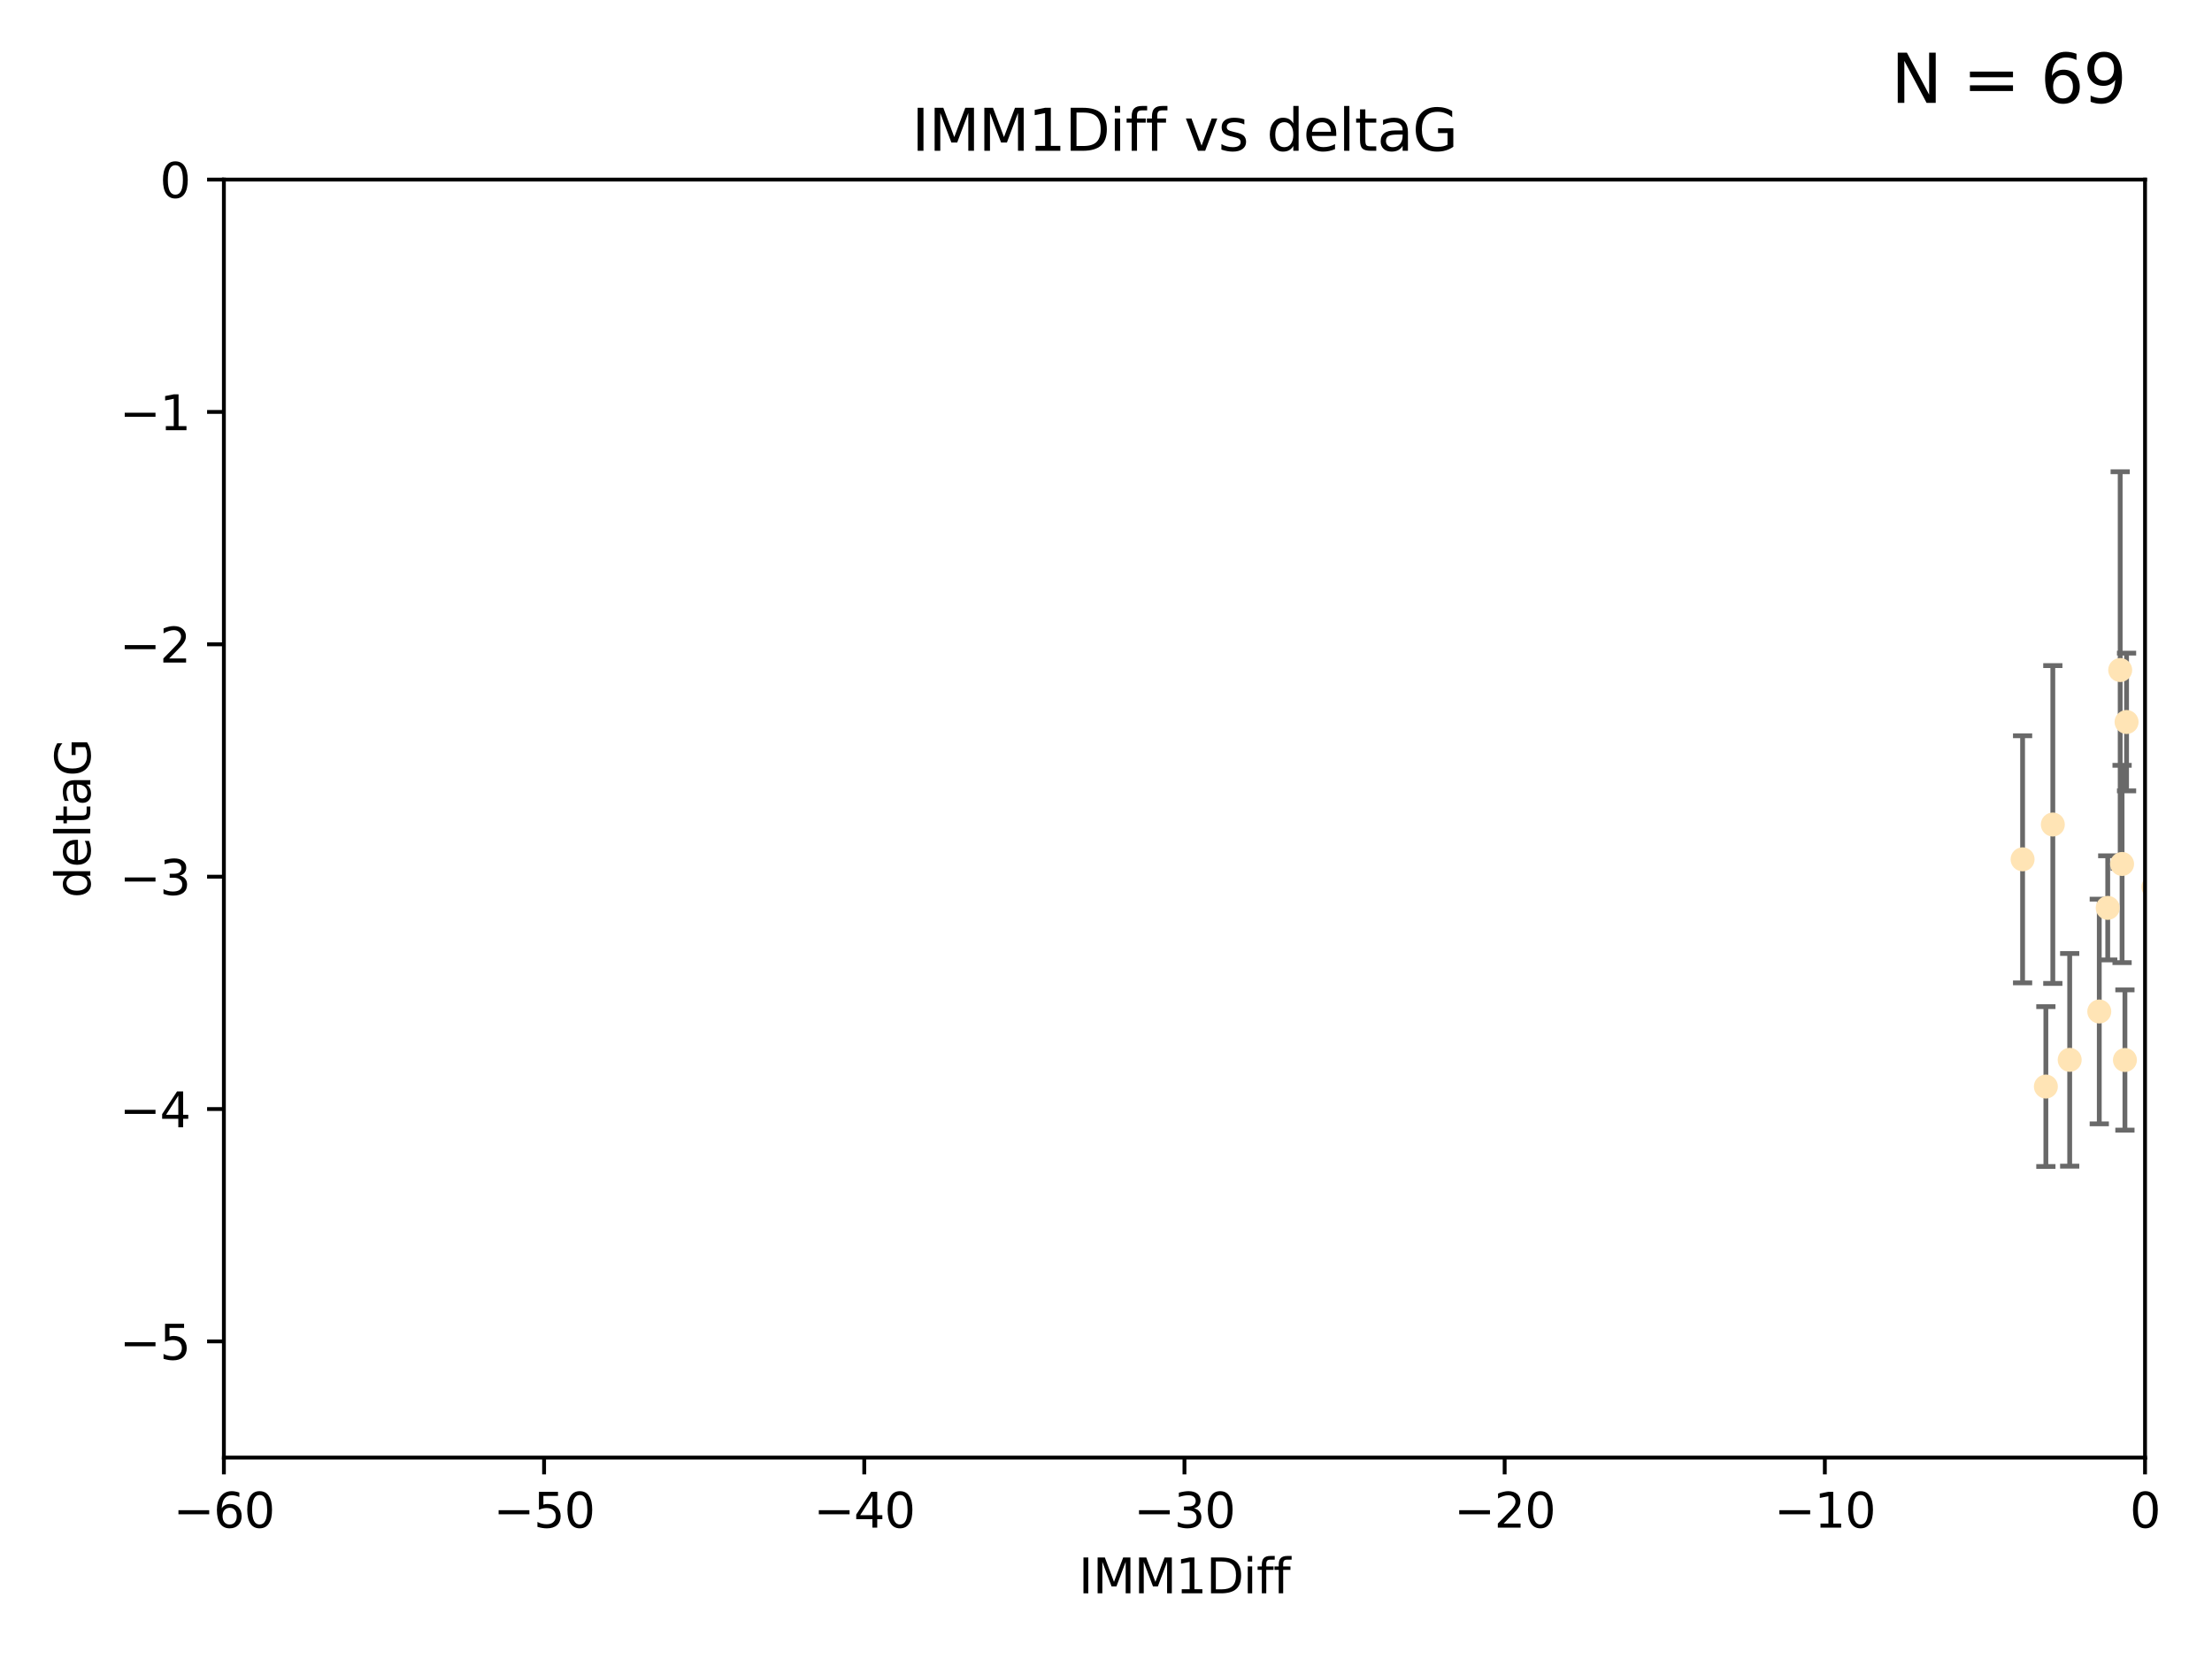 <?xml version="1.0" encoding="utf-8" standalone="no"?>
<!DOCTYPE svg PUBLIC "-//W3C//DTD SVG 1.1//EN"
  "http://www.w3.org/Graphics/SVG/1.1/DTD/svg11.dtd">
<svg xmlns:xlink="http://www.w3.org/1999/xlink" width="460.8pt" height="345.6pt" viewBox="0 0 460.8 345.6" xmlns="http://www.w3.org/2000/svg" version="1.1">
 <defs>
  <style type="text/css">*{stroke-linejoin: round; stroke-linecap: butt}</style>
 </defs>
 <g id="figure_1">
  <g id="patch_1">
   <path d="M 0 345.6 
L 460.8 345.6 
L 460.8 0 
L 0 0 
z
" style="fill: #ffffff"/>
  </g>
  <g id="axes_1">
   <g id="patch_2">
    <path d="M 46.64 303.64 
L 446.85 303.64 
L 446.85 37.411 
L 46.64 37.411 
z
" style="fill: #ffffff"/>
   </g>
   <g id="PathCollection_1">
    <defs>
     <path id="m28458c1958" d="M 0 1.118 
C 0.297 1.118 0.581 1 0.791 0.791 
C 1 0.581 1.118 0.297 1.118 0 
C 1.118 -0.297 1 -0.581 0.791 -0.791 
C 0.581 -1 0.297 -1.118 0 -1.118 
C -0.297 -1.118 -0.581 -1 -0.791 -0.791 
C -1 -0.581 -1.118 -0.297 -1.118 0 
C -1.118 0.297 -1 0.581 -0.791 0.791 
C -0.581 1 -0.297 1.118 0 1.118 
z
" style="stroke: #ffe4b5"/>
    </defs>
    <g clip-path="url(#p95da2d7afd)">
     <use xlink:href="#m28458c1958" x="427.64" y="171.763" style="fill: #ffe4b5; stroke: #ffe4b5"/>
     <use xlink:href="#m28458c1958" x="448.611" y="184.766" style="fill: #ffe4b5; stroke: #ffe4b5"/>
     <use xlink:href="#m28458c1958" x="442.661" y="220.817" style="fill: #ffe4b5; stroke: #ffe4b5"/>
     <use xlink:href="#m28458c1958" x="473.417" y="169.607" style="fill: #ffe4b5; stroke: #ffe4b5"/>
     <use xlink:href="#m28458c1958" x="456.075" y="158.004" style="fill: #ffe4b5; stroke: #ffe4b5"/>
     <use xlink:href="#m28458c1958" x="451.426" y="237.091" style="fill: #ffe4b5; stroke: #ffe4b5"/>
     <use xlink:href="#m28458c1958" x="431.155" y="220.783" style="fill: #ffe4b5; stroke: #ffe4b5"/>
     <use xlink:href="#m28458c1958" x="453.307" y="186.549" style="fill: #ffe4b5; stroke: #ffe4b5"/>
     <use xlink:href="#m28458c1958" x="480.368" y="164.438" style="fill: #ffe4b5; stroke: #ffe4b5"/>
     <use xlink:href="#m28458c1958" x="426.192" y="226.35" style="fill: #ffe4b5; stroke: #ffe4b5"/>
     <use xlink:href="#m28458c1958" x="485.397" y="190.13" style="fill: #ffe4b5; stroke: #ffe4b5"/>
     <use xlink:href="#m28458c1958" x="437.318" y="210.713" style="fill: #ffe4b5; stroke: #ffe4b5"/>
     <use xlink:href="#m28458c1958" x="495.335" y="197.775" style="fill: #ffe4b5; stroke: #ffe4b5"/>
     <use xlink:href="#m28458c1958" x="514.279" y="167.39" style="fill: #ffe4b5; stroke: #ffe4b5"/>
     <use xlink:href="#m28458c1958" x="439.079" y="189.127" style="fill: #ffe4b5; stroke: #ffe4b5"/>
     <use xlink:href="#m28458c1958" x="476.339" y="218.586" style="fill: #ffe4b5; stroke: #ffe4b5"/>
     <use xlink:href="#m28458c1958" x="459.583" y="203.772" style="fill: #ffe4b5; stroke: #ffe4b5"/>
     <use xlink:href="#m28458c1958" x="452.9" y="210.066" style="fill: #ffe4b5; stroke: #ffe4b5"/>
     <use xlink:href="#m28458c1958" x="488.165" y="151.532" style="fill: #ffe4b5; stroke: #ffe4b5"/>
     <use xlink:href="#m28458c1958" x="477.246" y="206.296" style="fill: #ffe4b5; stroke: #ffe4b5"/>
     <use xlink:href="#m28458c1958" x="491.8" y="197.053" style="fill: #ffe4b5; stroke: #ffe4b5"/>
     <use xlink:href="#m28458c1958" x="496.436" y="168.621" style="fill: #ffe4b5; stroke: #ffe4b5"/>
     <use xlink:href="#m28458c1958" x="442.067" y="179.98" style="fill: #ffe4b5; stroke: #ffe4b5"/>
     <use xlink:href="#m28458c1958" x="500.898" y="196.685" style="fill: #ffe4b5; stroke: #ffe4b5"/>
     <use xlink:href="#m28458c1958" x="539.058" y="208.018" style="fill: #ffe4b5; stroke: #ffe4b5"/>
     <use xlink:href="#m28458c1958" x="421.343" y="179.012" style="fill: #ffe4b5; stroke: #ffe4b5"/>
     <use xlink:href="#m28458c1958" x="475.125" y="99.014" style="fill: #ffe4b5; stroke: #ffe4b5"/>
     <use xlink:href="#m28458c1958" x="537.177" y="136.058" style="fill: #ffe4b5; stroke: #ffe4b5"/>
     <use xlink:href="#m28458c1958" x="477.153" y="116.525" style="fill: #ffe4b5; stroke: #ffe4b5"/>
     <use xlink:href="#m28458c1958" x="525.851" y="145.223" style="fill: #ffe4b5; stroke: #ffe4b5"/>
     <use xlink:href="#m28458c1958" x="484.717" y="222.879" style="fill: #ffe4b5; stroke: #ffe4b5"/>
     <use xlink:href="#m28458c1958" x="490.093" y="183.707" style="fill: #ffe4b5; stroke: #ffe4b5"/>
     <use xlink:href="#m28458c1958" x="441.674" y="139.582" style="fill: #ffe4b5; stroke: #ffe4b5"/>
     <use xlink:href="#m28458c1958" x="476.219" y="213.863" style="fill: #ffe4b5; stroke: #ffe4b5"/>
     <use xlink:href="#m28458c1958" x="536.23" y="172.719" style="fill: #ffe4b5; stroke: #ffe4b5"/>
     <use xlink:href="#m28458c1958" x="541.686" y="180.812" style="fill: #ffe4b5; stroke: #ffe4b5"/>
     <use xlink:href="#m28458c1958" x="509.73" y="188.264" style="fill: #ffe4b5; stroke: #ffe4b5"/>
     <use xlink:href="#m28458c1958" x="449.872" y="107.23" style="fill: #ffe4b5; stroke: #ffe4b5"/>
     <use xlink:href="#m28458c1958" x="501.359" y="96.314" style="fill: #ffe4b5; stroke: #ffe4b5"/>
     <use xlink:href="#m28458c1958" x="504.7" y="191.34" style="fill: #ffe4b5; stroke: #ffe4b5"/>
     <use xlink:href="#m28458c1958" x="443.001" y="150.407" style="fill: #ffe4b5; stroke: #ffe4b5"/>
     <use xlink:href="#m28458c1958" x="452.306" y="170.091" style="fill: #ffe4b5; stroke: #ffe4b5"/>
     <use xlink:href="#m28458c1958" x="584.622" y="141.486" style="fill: #ffe4b5; stroke: #ffe4b5"/>
     <use xlink:href="#m28458c1958" x="545.328" y="167.599" style="fill: #ffe4b5; stroke: #ffe4b5"/>
     <use xlink:href="#m28458c1958" x="508.916" y="170.053" style="fill: #ffe4b5; stroke: #ffe4b5"/>
     <use xlink:href="#m28458c1958" x="576.658" y="178.609" style="fill: #ffe4b5; stroke: #ffe4b5"/>
     <use xlink:href="#m28458c1958" x="516.52" y="203.552" style="fill: #ffe4b5; stroke: #ffe4b5"/>
     <use xlink:href="#m28458c1958" x="508.969" y="157.739" style="fill: #ffe4b5; stroke: #ffe4b5"/>
     <use xlink:href="#m28458c1958" x="545.502" y="101.272" style="fill: #ffe4b5; stroke: #ffe4b5"/>
     <use xlink:href="#m28458c1958" x="516.96" y="191.817" style="fill: #ffe4b5; stroke: #ffe4b5"/>
     <use xlink:href="#m28458c1958" x="454.848" y="224.704" style="fill: #ffe4b5; stroke: #ffe4b5"/>
     <use xlink:href="#m28458c1958" x="503.406" y="171.206" style="fill: #ffe4b5; stroke: #ffe4b5"/>
     <use xlink:href="#m28458c1958" x="557.601" y="140.015" style="fill: #ffe4b5; stroke: #ffe4b5"/>
     <use xlink:href="#m28458c1958" x="500.705" y="183.309" style="fill: #ffe4b5; stroke: #ffe4b5"/>
     <use xlink:href="#m28458c1958" x="536.357" y="178.06" style="fill: #ffe4b5; stroke: #ffe4b5"/>
     <use xlink:href="#m28458c1958" x="557.081" y="183.887" style="fill: #ffe4b5; stroke: #ffe4b5"/>
     <use xlink:href="#m28458c1958" x="538.965" y="169.493" style="fill: #ffe4b5; stroke: #ffe4b5"/>
     <use xlink:href="#m28458c1958" x="575.618" y="188.059" style="fill: #ffe4b5; stroke: #ffe4b5"/>
     <use xlink:href="#m28458c1958" x="564.178" y="220.208" style="fill: #ffe4b5; stroke: #ffe4b5"/>
     <use xlink:href="#m28458c1958" x="551.238" y="197.627" style="fill: #ffe4b5; stroke: #ffe4b5"/>
     <use xlink:href="#m28458c1958" x="508.762" y="126.338" style="fill: #ffe4b5; stroke: #ffe4b5"/>
     <use xlink:href="#m28458c1958" x="505.561" y="144.242" style="fill: #ffe4b5; stroke: #ffe4b5"/>
     <use xlink:href="#m28458c1958" x="556.474" y="130.268" style="fill: #ffe4b5; stroke: #ffe4b5"/>
     <use xlink:href="#m28458c1958" x="507.522" y="159.303" style="fill: #ffe4b5; stroke: #ffe4b5"/>
     <use xlink:href="#m28458c1958" x="561.31" y="226.513" style="fill: #ffe4b5; stroke: #ffe4b5"/>
     <use xlink:href="#m28458c1958" x="636.87" y="193.93" style="fill: #ffe4b5; stroke: #ffe4b5"/>
     <use xlink:href="#m28458c1958" x="572.176" y="60.697" style="fill: #ffe4b5; stroke: #ffe4b5"/>
     <use xlink:href="#m28458c1958" x="596.689" y="152.182" style="fill: #ffe4b5; stroke: #ffe4b5"/>
     <use xlink:href="#m28458c1958" x="613.117" y="142.938" style="fill: #ffe4b5; stroke: #ffe4b5"/>
    </g>
   </g>
   <g id="matplotlib.axis_1">
    <g id="xtick_1">
     <g id="line2d_1">
      <defs>
       <path id="md87628a11a" d="M 0 0 
L 0 3.5 
" style="stroke: #000000; stroke-width: 0.8"/>
      </defs>
      <g>
       <use xlink:href="#md87628a11a" x="46.64" y="303.64" style="stroke: #000000; stroke-width: 0.8"/>
      </g>
     </g>
     <g id="text_1">
      <!-- −60 -->
      <g transform="translate(36.088 318.238)scale(0.1 -0.1)">
       <defs>
        <path id="DejaVuSans-2212" d="M 678 2272 
L 4684 2272 
L 4684 1741 
L 678 1741 
L 678 2272 
z
" transform="scale(0.016)"/>
        <path id="DejaVuSans-36" d="M 2113 2584 
Q 1688 2584 1439 2293 
Q 1191 2003 1191 1497 
Q 1191 994 1439 701 
Q 1688 409 2113 409 
Q 2538 409 2786 701 
Q 3034 994 3034 1497 
Q 3034 2003 2786 2293 
Q 2538 2584 2113 2584 
z
M 3366 4563 
L 3366 3988 
Q 3128 4100 2886 4159 
Q 2644 4219 2406 4219 
Q 1781 4219 1451 3797 
Q 1122 3375 1075 2522 
Q 1259 2794 1537 2939 
Q 1816 3084 2150 3084 
Q 2853 3084 3261 2657 
Q 3669 2231 3669 1497 
Q 3669 778 3244 343 
Q 2819 -91 2113 -91 
Q 1303 -91 875 529 
Q 447 1150 447 2328 
Q 447 3434 972 4092 
Q 1497 4750 2381 4750 
Q 2619 4750 2861 4703 
Q 3103 4656 3366 4563 
z
" transform="scale(0.016)"/>
        <path id="DejaVuSans-30" d="M 2034 4250 
Q 1547 4250 1301 3770 
Q 1056 3291 1056 2328 
Q 1056 1369 1301 889 
Q 1547 409 2034 409 
Q 2525 409 2770 889 
Q 3016 1369 3016 2328 
Q 3016 3291 2770 3770 
Q 2525 4250 2034 4250 
z
M 2034 4750 
Q 2819 4750 3233 4129 
Q 3647 3509 3647 2328 
Q 3647 1150 3233 529 
Q 2819 -91 2034 -91 
Q 1250 -91 836 529 
Q 422 1150 422 2328 
Q 422 3509 836 4129 
Q 1250 4750 2034 4750 
z
" transform="scale(0.016)"/>
       </defs>
       <use xlink:href="#DejaVuSans-2212"/>
       <use xlink:href="#DejaVuSans-36" x="83.789"/>
       <use xlink:href="#DejaVuSans-30" x="147.412"/>
      </g>
     </g>
    </g>
    <g id="xtick_2">
     <g id="line2d_2">
      <g>
       <use xlink:href="#md87628a11a" x="113.342" y="303.64" style="stroke: #000000; stroke-width: 0.8"/>
      </g>
     </g>
     <g id="text_2">
      <!-- −50 -->
      <g transform="translate(102.789 318.238)scale(0.1 -0.1)">
       <defs>
        <path id="DejaVuSans-35" d="M 691 4666 
L 3169 4666 
L 3169 4134 
L 1269 4134 
L 1269 2991 
Q 1406 3038 1543 3061 
Q 1681 3084 1819 3084 
Q 2600 3084 3056 2656 
Q 3513 2228 3513 1497 
Q 3513 744 3044 326 
Q 2575 -91 1722 -91 
Q 1428 -91 1123 -41 
Q 819 9 494 109 
L 494 744 
Q 775 591 1075 516 
Q 1375 441 1709 441 
Q 2250 441 2565 725 
Q 2881 1009 2881 1497 
Q 2881 1984 2565 2268 
Q 2250 2553 1709 2553 
Q 1456 2553 1204 2497 
Q 953 2441 691 2322 
L 691 4666 
z
" transform="scale(0.016)"/>
       </defs>
       <use xlink:href="#DejaVuSans-2212"/>
       <use xlink:href="#DejaVuSans-35" x="83.789"/>
       <use xlink:href="#DejaVuSans-30" x="147.412"/>
      </g>
     </g>
    </g>
    <g id="xtick_3">
     <g id="line2d_3">
      <g>
       <use xlink:href="#md87628a11a" x="180.043" y="303.64" style="stroke: #000000; stroke-width: 0.8"/>
      </g>
     </g>
     <g id="text_3">
      <!-- −40 -->
      <g transform="translate(169.491 318.238)scale(0.1 -0.1)">
       <defs>
        <path id="DejaVuSans-34" d="M 2419 4116 
L 825 1625 
L 2419 1625 
L 2419 4116 
z
M 2253 4666 
L 3047 4666 
L 3047 1625 
L 3713 1625 
L 3713 1100 
L 3047 1100 
L 3047 0 
L 2419 0 
L 2419 1100 
L 313 1100 
L 313 1709 
L 2253 4666 
z
" transform="scale(0.016)"/>
       </defs>
       <use xlink:href="#DejaVuSans-2212"/>
       <use xlink:href="#DejaVuSans-34" x="83.789"/>
       <use xlink:href="#DejaVuSans-30" x="147.412"/>
      </g>
     </g>
    </g>
    <g id="xtick_4">
     <g id="line2d_4">
      <g>
       <use xlink:href="#md87628a11a" x="246.745" y="303.64" style="stroke: #000000; stroke-width: 0.8"/>
      </g>
     </g>
     <g id="text_4">
      <!-- −30 -->
      <g transform="translate(236.193 318.238)scale(0.1 -0.1)">
       <defs>
        <path id="DejaVuSans-33" d="M 2597 2516 
Q 3050 2419 3304 2112 
Q 3559 1806 3559 1356 
Q 3559 666 3084 287 
Q 2609 -91 1734 -91 
Q 1441 -91 1130 -33 
Q 819 25 488 141 
L 488 750 
Q 750 597 1062 519 
Q 1375 441 1716 441 
Q 2309 441 2620 675 
Q 2931 909 2931 1356 
Q 2931 1769 2642 2001 
Q 2353 2234 1838 2234 
L 1294 2234 
L 1294 2753 
L 1863 2753 
Q 2328 2753 2575 2939 
Q 2822 3125 2822 3475 
Q 2822 3834 2567 4026 
Q 2313 4219 1838 4219 
Q 1578 4219 1281 4162 
Q 984 4106 628 3988 
L 628 4550 
Q 988 4650 1302 4700 
Q 1616 4750 1894 4750 
Q 2613 4750 3031 4423 
Q 3450 4097 3450 3541 
Q 3450 3153 3228 2886 
Q 3006 2619 2597 2516 
z
" transform="scale(0.016)"/>
       </defs>
       <use xlink:href="#DejaVuSans-2212"/>
       <use xlink:href="#DejaVuSans-33" x="83.789"/>
       <use xlink:href="#DejaVuSans-30" x="147.412"/>
      </g>
     </g>
    </g>
    <g id="xtick_5">
     <g id="line2d_5">
      <g>
       <use xlink:href="#md87628a11a" x="313.447" y="303.64" style="stroke: #000000; stroke-width: 0.8"/>
      </g>
     </g>
     <g id="text_5">
      <!-- −20 -->
      <g transform="translate(302.894 318.238)scale(0.1 -0.1)">
       <defs>
        <path id="DejaVuSans-32" d="M 1228 531 
L 3431 531 
L 3431 0 
L 469 0 
L 469 531 
Q 828 903 1448 1529 
Q 2069 2156 2228 2338 
Q 2531 2678 2651 2914 
Q 2772 3150 2772 3378 
Q 2772 3750 2511 3984 
Q 2250 4219 1831 4219 
Q 1534 4219 1204 4116 
Q 875 4013 500 3803 
L 500 4441 
Q 881 4594 1212 4672 
Q 1544 4750 1819 4750 
Q 2544 4750 2975 4387 
Q 3406 4025 3406 3419 
Q 3406 3131 3298 2873 
Q 3191 2616 2906 2266 
Q 2828 2175 2409 1742 
Q 1991 1309 1228 531 
z
" transform="scale(0.016)"/>
       </defs>
       <use xlink:href="#DejaVuSans-2212"/>
       <use xlink:href="#DejaVuSans-32" x="83.789"/>
       <use xlink:href="#DejaVuSans-30" x="147.412"/>
      </g>
     </g>
    </g>
    <g id="xtick_6">
     <g id="line2d_6">
      <g>
       <use xlink:href="#md87628a11a" x="380.148" y="303.64" style="stroke: #000000; stroke-width: 0.8"/>
      </g>
     </g>
     <g id="text_6">
      <!-- −10 -->
      <g transform="translate(369.596 318.238)scale(0.1 -0.1)">
       <defs>
        <path id="DejaVuSans-31" d="M 794 531 
L 1825 531 
L 1825 4091 
L 703 3866 
L 703 4441 
L 1819 4666 
L 2450 4666 
L 2450 531 
L 3481 531 
L 3481 0 
L 794 0 
L 794 531 
z
" transform="scale(0.016)"/>
       </defs>
       <use xlink:href="#DejaVuSans-2212"/>
       <use xlink:href="#DejaVuSans-31" x="83.789"/>
       <use xlink:href="#DejaVuSans-30" x="147.412"/>
      </g>
     </g>
    </g>
    <g id="xtick_7">
     <g id="line2d_7">
      <g>
       <use xlink:href="#md87628a11a" x="446.85" y="303.64" style="stroke: #000000; stroke-width: 0.8"/>
      </g>
     </g>
     <g id="text_7">
      <!-- 0 -->
      <g transform="translate(443.669 318.238)scale(0.1 -0.1)">
       <use xlink:href="#DejaVuSans-30"/>
      </g>
     </g>
    </g>
    <g id="text_8">
     <!-- IMM1Diff -->
     <g transform="translate(224.701 331.917)scale(0.1 -0.1)">
      <defs>
       <path id="DejaVuSans-49" d="M 628 4666 
L 1259 4666 
L 1259 0 
L 628 0 
L 628 4666 
z
" transform="scale(0.016)"/>
       <path id="DejaVuSans-4d" d="M 628 4666 
L 1569 4666 
L 2759 1491 
L 3956 4666 
L 4897 4666 
L 4897 0 
L 4281 0 
L 4281 4097 
L 3078 897 
L 2444 897 
L 1241 4097 
L 1241 0 
L 628 0 
L 628 4666 
z
" transform="scale(0.016)"/>
       <path id="DejaVuSans-44" d="M 1259 4147 
L 1259 519 
L 2022 519 
Q 2988 519 3436 956 
Q 3884 1394 3884 2338 
Q 3884 3275 3436 3711 
Q 2988 4147 2022 4147 
L 1259 4147 
z
M 628 4666 
L 1925 4666 
Q 3281 4666 3915 4102 
Q 4550 3538 4550 2338 
Q 4550 1131 3912 565 
Q 3275 0 1925 0 
L 628 0 
L 628 4666 
z
" transform="scale(0.016)"/>
       <path id="DejaVuSans-69" d="M 603 3500 
L 1178 3500 
L 1178 0 
L 603 0 
L 603 3500 
z
M 603 4863 
L 1178 4863 
L 1178 4134 
L 603 4134 
L 603 4863 
z
" transform="scale(0.016)"/>
       <path id="DejaVuSans-66" d="M 2375 4863 
L 2375 4384 
L 1825 4384 
Q 1516 4384 1395 4259 
Q 1275 4134 1275 3809 
L 1275 3500 
L 2222 3500 
L 2222 3053 
L 1275 3053 
L 1275 0 
L 697 0 
L 697 3053 
L 147 3053 
L 147 3500 
L 697 3500 
L 697 3744 
Q 697 4328 969 4595 
Q 1241 4863 1831 4863 
L 2375 4863 
z
" transform="scale(0.016)"/>
      </defs>
      <use xlink:href="#DejaVuSans-49"/>
      <use xlink:href="#DejaVuSans-4d" x="29.492"/>
      <use xlink:href="#DejaVuSans-4d" x="115.771"/>
      <use xlink:href="#DejaVuSans-31" x="202.051"/>
      <use xlink:href="#DejaVuSans-44" x="265.674"/>
      <use xlink:href="#DejaVuSans-69" x="342.676"/>
      <use xlink:href="#DejaVuSans-66" x="370.459"/>
      <use xlink:href="#DejaVuSans-66" x="405.664"/>
     </g>
    </g>
   </g>
   <g id="matplotlib.axis_2">
    <g id="ytick_1">
     <g id="line2d_8">
      <defs>
       <path id="m5f04046e34" d="M 0 0 
L -3.5 0 
" style="stroke: #000000; stroke-width: 0.8"/>
      </defs>
      <g>
       <use xlink:href="#m5f04046e34" x="46.64" y="279.437" style="stroke: #000000; stroke-width: 0.8"/>
      </g>
     </g>
     <g id="text_9">
      <!-- −5 -->
      <g transform="translate(24.898 283.237)scale(0.1 -0.1)">
       <use xlink:href="#DejaVuSans-2212"/>
       <use xlink:href="#DejaVuSans-35" x="83.789"/>
      </g>
     </g>
    </g>
    <g id="ytick_2">
     <g id="line2d_9">
      <g>
       <use xlink:href="#m5f04046e34" x="46.64" y="231.032" style="stroke: #000000; stroke-width: 0.8"/>
      </g>
     </g>
     <g id="text_10">
      <!-- −4 -->
      <g transform="translate(24.898 234.831)scale(0.1 -0.1)">
       <use xlink:href="#DejaVuSans-2212"/>
       <use xlink:href="#DejaVuSans-34" x="83.789"/>
      </g>
     </g>
    </g>
    <g id="ytick_3">
     <g id="line2d_10">
      <g>
       <use xlink:href="#m5f04046e34" x="46.64" y="182.627" style="stroke: #000000; stroke-width: 0.8"/>
      </g>
     </g>
     <g id="text_11">
      <!-- −3 -->
      <g transform="translate(24.898 186.426)scale(0.1 -0.1)">
       <use xlink:href="#DejaVuSans-2212"/>
       <use xlink:href="#DejaVuSans-33" x="83.789"/>
      </g>
     </g>
    </g>
    <g id="ytick_4">
     <g id="line2d_11">
      <g>
       <use xlink:href="#m5f04046e34" x="46.64" y="134.222" style="stroke: #000000; stroke-width: 0.8"/>
      </g>
     </g>
     <g id="text_12">
      <!-- −2 -->
      <g transform="translate(24.898 138.021)scale(0.1 -0.1)">
       <use xlink:href="#DejaVuSans-2212"/>
       <use xlink:href="#DejaVuSans-32" x="83.789"/>
      </g>
     </g>
    </g>
    <g id="ytick_5">
     <g id="line2d_12">
      <g>
       <use xlink:href="#m5f04046e34" x="46.64" y="85.816" style="stroke: #000000; stroke-width: 0.8"/>
      </g>
     </g>
     <g id="text_13">
      <!-- −1 -->
      <g transform="translate(24.898 89.616)scale(0.1 -0.1)">
       <use xlink:href="#DejaVuSans-2212"/>
       <use xlink:href="#DejaVuSans-31" x="83.789"/>
      </g>
     </g>
    </g>
    <g id="ytick_6">
     <g id="line2d_13">
      <g>
       <use xlink:href="#m5f04046e34" x="46.64" y="37.411" style="stroke: #000000; stroke-width: 0.8"/>
      </g>
     </g>
     <g id="text_14">
      <!-- 0 -->
      <g transform="translate(33.278 41.21)scale(0.1 -0.1)">
       <use xlink:href="#DejaVuSans-30"/>
      </g>
     </g>
    </g>
    <g id="text_15">
     <!-- deltaG -->
     <g transform="translate(18.818 187.064)rotate(-90)scale(0.1 -0.1)">
      <defs>
       <path id="DejaVuSans-64" d="M 2906 2969 
L 2906 4863 
L 3481 4863 
L 3481 0 
L 2906 0 
L 2906 525 
Q 2725 213 2448 61 
Q 2172 -91 1784 -91 
Q 1150 -91 751 415 
Q 353 922 353 1747 
Q 353 2572 751 3078 
Q 1150 3584 1784 3584 
Q 2172 3584 2448 3432 
Q 2725 3281 2906 2969 
z
M 947 1747 
Q 947 1113 1208 752 
Q 1469 391 1925 391 
Q 2381 391 2643 752 
Q 2906 1113 2906 1747 
Q 2906 2381 2643 2742 
Q 2381 3103 1925 3103 
Q 1469 3103 1208 2742 
Q 947 2381 947 1747 
z
" transform="scale(0.016)"/>
       <path id="DejaVuSans-65" d="M 3597 1894 
L 3597 1613 
L 953 1613 
Q 991 1019 1311 708 
Q 1631 397 2203 397 
Q 2534 397 2845 478 
Q 3156 559 3463 722 
L 3463 178 
Q 3153 47 2828 -22 
Q 2503 -91 2169 -91 
Q 1331 -91 842 396 
Q 353 884 353 1716 
Q 353 2575 817 3079 
Q 1281 3584 2069 3584 
Q 2775 3584 3186 3129 
Q 3597 2675 3597 1894 
z
M 3022 2063 
Q 3016 2534 2758 2815 
Q 2500 3097 2075 3097 
Q 1594 3097 1305 2825 
Q 1016 2553 972 2059 
L 3022 2063 
z
" transform="scale(0.016)"/>
       <path id="DejaVuSans-6c" d="M 603 4863 
L 1178 4863 
L 1178 0 
L 603 0 
L 603 4863 
z
" transform="scale(0.016)"/>
       <path id="DejaVuSans-74" d="M 1172 4494 
L 1172 3500 
L 2356 3500 
L 2356 3053 
L 1172 3053 
L 1172 1153 
Q 1172 725 1289 603 
Q 1406 481 1766 481 
L 2356 481 
L 2356 0 
L 1766 0 
Q 1100 0 847 248 
Q 594 497 594 1153 
L 594 3053 
L 172 3053 
L 172 3500 
L 594 3500 
L 594 4494 
L 1172 4494 
z
" transform="scale(0.016)"/>
       <path id="DejaVuSans-61" d="M 2194 1759 
Q 1497 1759 1228 1600 
Q 959 1441 959 1056 
Q 959 750 1161 570 
Q 1363 391 1709 391 
Q 2188 391 2477 730 
Q 2766 1069 2766 1631 
L 2766 1759 
L 2194 1759 
z
M 3341 1997 
L 3341 0 
L 2766 0 
L 2766 531 
Q 2569 213 2275 61 
Q 1981 -91 1556 -91 
Q 1019 -91 701 211 
Q 384 513 384 1019 
Q 384 1609 779 1909 
Q 1175 2209 1959 2209 
L 2766 2209 
L 2766 2266 
Q 2766 2663 2505 2880 
Q 2244 3097 1772 3097 
Q 1472 3097 1187 3025 
Q 903 2953 641 2809 
L 641 3341 
Q 956 3463 1253 3523 
Q 1550 3584 1831 3584 
Q 2591 3584 2966 3190 
Q 3341 2797 3341 1997 
z
" transform="scale(0.016)"/>
       <path id="DejaVuSans-47" d="M 3809 666 
L 3809 1919 
L 2778 1919 
L 2778 2438 
L 4434 2438 
L 4434 434 
Q 4069 175 3628 42 
Q 3188 -91 2688 -91 
Q 1594 -91 976 548 
Q 359 1188 359 2328 
Q 359 3472 976 4111 
Q 1594 4750 2688 4750 
Q 3144 4750 3555 4637 
Q 3966 4525 4313 4306 
L 4313 3634 
Q 3963 3931 3569 4081 
Q 3175 4231 2741 4231 
Q 1884 4231 1454 3753 
Q 1025 3275 1025 2328 
Q 1025 1384 1454 906 
Q 1884 428 2741 428 
Q 3075 428 3337 486 
Q 3600 544 3809 666 
z
" transform="scale(0.016)"/>
      </defs>
      <use xlink:href="#DejaVuSans-64"/>
      <use xlink:href="#DejaVuSans-65" x="63.477"/>
      <use xlink:href="#DejaVuSans-6c" x="125"/>
      <use xlink:href="#DejaVuSans-74" x="152.783"/>
      <use xlink:href="#DejaVuSans-61" x="191.992"/>
      <use xlink:href="#DejaVuSans-47" x="253.271"/>
     </g>
    </g>
   </g>
   <g id="LineCollection_1">
    <path d="M 427.64 204.867 
L 427.64 138.658 
" clip-path="url(#p95da2d7afd)" style="fill: none; stroke: #696969"/>
    <path d="M 448.611 198.805 
L 448.611 170.727 
" clip-path="url(#p95da2d7afd)" style="fill: none; stroke: #696969"/>
    <path d="M 442.661 235.427 
L 442.661 206.208 
" clip-path="url(#p95da2d7afd)" style="fill: none; stroke: #696969"/>
    <path clip-path="url(#p95da2d7afd)" style="fill: none; stroke: #696969"/>
    <path d="M 456.075 177.999 
L 456.075 138.009 
" clip-path="url(#p95da2d7afd)" style="fill: none; stroke: #696969"/>
    <path d="M 451.426 241.52 
L 451.426 232.663 
" clip-path="url(#p95da2d7afd)" style="fill: none; stroke: #696969"/>
    <path d="M 431.155 242.934 
L 431.155 198.631 
" clip-path="url(#p95da2d7afd)" style="fill: none; stroke: #696969"/>
    <path d="M 453.307 214.844 
L 453.307 158.255 
" clip-path="url(#p95da2d7afd)" style="fill: none; stroke: #696969"/>
    <path clip-path="url(#p95da2d7afd)" style="fill: none; stroke: #696969"/>
    <path d="M 426.192 243.001 
L 426.192 209.699 
" clip-path="url(#p95da2d7afd)" style="fill: none; stroke: #696969"/>
    <path clip-path="url(#p95da2d7afd)" style="fill: none; stroke: #696969"/>
    <path d="M 437.318 234.113 
L 437.318 187.313 
" clip-path="url(#p95da2d7afd)" style="fill: none; stroke: #696969"/>
    <path clip-path="url(#p95da2d7afd)" style="fill: none; stroke: #696969"/>
    <path clip-path="url(#p95da2d7afd)" style="fill: none; stroke: #696969"/>
    <path d="M 439.079 199.972 
L 439.079 178.283 
" clip-path="url(#p95da2d7afd)" style="fill: none; stroke: #696969"/>
    <path clip-path="url(#p95da2d7afd)" style="fill: none; stroke: #696969"/>
    <path d="M 459.583 227.331 
L 459.583 180.212 
" clip-path="url(#p95da2d7afd)" style="fill: none; stroke: #696969"/>
    <path d="M 452.9 235.804 
L 452.9 184.328 
" clip-path="url(#p95da2d7afd)" style="fill: none; stroke: #696969"/>
    <path clip-path="url(#p95da2d7afd)" style="fill: none; stroke: #696969"/>
    <path clip-path="url(#p95da2d7afd)" style="fill: none; stroke: #696969"/>
    <path clip-path="url(#p95da2d7afd)" style="fill: none; stroke: #696969"/>
    <path clip-path="url(#p95da2d7afd)" style="fill: none; stroke: #696969"/>
    <path d="M 442.067 200.533 
L 442.067 159.428 
" clip-path="url(#p95da2d7afd)" style="fill: none; stroke: #696969"/>
    <path clip-path="url(#p95da2d7afd)" style="fill: none; stroke: #696969"/>
    <path clip-path="url(#p95da2d7afd)" style="fill: none; stroke: #696969"/>
    <path d="M 421.343 204.751 
L 421.343 153.273 
" clip-path="url(#p95da2d7afd)" style="fill: none; stroke: #696969"/>
    <path clip-path="url(#p95da2d7afd)" style="fill: none; stroke: #696969"/>
    <path clip-path="url(#p95da2d7afd)" style="fill: none; stroke: #696969"/>
    <path clip-path="url(#p95da2d7afd)" style="fill: none; stroke: #696969"/>
    <path clip-path="url(#p95da2d7afd)" style="fill: none; stroke: #696969"/>
    <path clip-path="url(#p95da2d7afd)" style="fill: none; stroke: #696969"/>
    <path clip-path="url(#p95da2d7afd)" style="fill: none; stroke: #696969"/>
    <path d="M 441.674 180.893 
L 441.674 98.27 
" clip-path="url(#p95da2d7afd)" style="fill: none; stroke: #696969"/>
    <path clip-path="url(#p95da2d7afd)" style="fill: none; stroke: #696969"/>
    <path clip-path="url(#p95da2d7afd)" style="fill: none; stroke: #696969"/>
    <path clip-path="url(#p95da2d7afd)" style="fill: none; stroke: #696969"/>
    <path clip-path="url(#p95da2d7afd)" style="fill: none; stroke: #696969"/>
    <path d="M 449.872 129.322 
L 449.872 85.138 
" clip-path="url(#p95da2d7afd)" style="fill: none; stroke: #696969"/>
    <path clip-path="url(#p95da2d7afd)" style="fill: none; stroke: #696969"/>
    <path clip-path="url(#p95da2d7afd)" style="fill: none; stroke: #696969"/>
    <path d="M 443.001 164.755 
L 443.001 136.059 
" clip-path="url(#p95da2d7afd)" style="fill: none; stroke: #696969"/>
    <path d="M 452.306 217.56 
L 452.306 122.622 
" clip-path="url(#p95da2d7afd)" style="fill: none; stroke: #696969"/>
    <path clip-path="url(#p95da2d7afd)" style="fill: none; stroke: #696969"/>
    <path clip-path="url(#p95da2d7afd)" style="fill: none; stroke: #696969"/>
    <path clip-path="url(#p95da2d7afd)" style="fill: none; stroke: #696969"/>
    <path clip-path="url(#p95da2d7afd)" style="fill: none; stroke: #696969"/>
    <path clip-path="url(#p95da2d7afd)" style="fill: none; stroke: #696969"/>
    <path clip-path="url(#p95da2d7afd)" style="fill: none; stroke: #696969"/>
    <path clip-path="url(#p95da2d7afd)" style="fill: none; stroke: #696969"/>
    <path clip-path="url(#p95da2d7afd)" style="fill: none; stroke: #696969"/>
    <path d="M 454.848 257.857 
L 454.848 191.552 
" clip-path="url(#p95da2d7afd)" style="fill: none; stroke: #696969"/>
    <path clip-path="url(#p95da2d7afd)" style="fill: none; stroke: #696969"/>
    <path clip-path="url(#p95da2d7afd)" style="fill: none; stroke: #696969"/>
    <path clip-path="url(#p95da2d7afd)" style="fill: none; stroke: #696969"/>
    <path clip-path="url(#p95da2d7afd)" style="fill: none; stroke: #696969"/>
    <path clip-path="url(#p95da2d7afd)" style="fill: none; stroke: #696969"/>
    <path clip-path="url(#p95da2d7afd)" style="fill: none; stroke: #696969"/>
    <path clip-path="url(#p95da2d7afd)" style="fill: none; stroke: #696969"/>
    <path clip-path="url(#p95da2d7afd)" style="fill: none; stroke: #696969"/>
    <path clip-path="url(#p95da2d7afd)" style="fill: none; stroke: #696969"/>
    <path clip-path="url(#p95da2d7afd)" style="fill: none; stroke: #696969"/>
    <path clip-path="url(#p95da2d7afd)" style="fill: none; stroke: #696969"/>
    <path clip-path="url(#p95da2d7afd)" style="fill: none; stroke: #696969"/>
    <path clip-path="url(#p95da2d7afd)" style="fill: none; stroke: #696969"/>
    <path clip-path="url(#p95da2d7afd)" style="fill: none; stroke: #696969"/>
    <path clip-path="url(#p95da2d7afd)" style="fill: none; stroke: #696969"/>
    <path clip-path="url(#p95da2d7afd)" style="fill: none; stroke: #696969"/>
    <path clip-path="url(#p95da2d7afd)" style="fill: none; stroke: #696969"/>
    <path clip-path="url(#p95da2d7afd)" style="fill: none; stroke: #696969"/>
   </g>
   <g id="line2d_14">
    <defs>
     <path id="m677a45f4c9" d="M 2 0 
L -2 -0 
" style="stroke: #696969"/>
    </defs>
    <g clip-path="url(#p95da2d7afd)">
     <use xlink:href="#m677a45f4c9" x="427.64" y="204.867" style="fill: #696969; stroke: #696969"/>
     <use xlink:href="#m677a45f4c9" x="448.611" y="198.805" style="fill: #696969; stroke: #696969"/>
     <use xlink:href="#m677a45f4c9" x="442.661" y="235.427" style="fill: #696969; stroke: #696969"/>
     <use xlink:href="#m677a45f4c9" x="473.417" y="182.403" style="fill: #696969; stroke: #696969"/>
     <use xlink:href="#m677a45f4c9" x="456.075" y="177.999" style="fill: #696969; stroke: #696969"/>
     <use xlink:href="#m677a45f4c9" x="451.426" y="241.52" style="fill: #696969; stroke: #696969"/>
     <use xlink:href="#m677a45f4c9" x="431.155" y="242.934" style="fill: #696969; stroke: #696969"/>
     <use xlink:href="#m677a45f4c9" x="453.307" y="214.844" style="fill: #696969; stroke: #696969"/>
     <use xlink:href="#m677a45f4c9" x="480.368" y="205.929" style="fill: #696969; stroke: #696969"/>
     <use xlink:href="#m677a45f4c9" x="426.192" y="243.001" style="fill: #696969; stroke: #696969"/>
     <use xlink:href="#m677a45f4c9" x="485.397" y="218.31" style="fill: #696969; stroke: #696969"/>
     <use xlink:href="#m677a45f4c9" x="437.318" y="234.113" style="fill: #696969; stroke: #696969"/>
     <use xlink:href="#m677a45f4c9" x="495.335" y="226.257" style="fill: #696969; stroke: #696969"/>
     <use xlink:href="#m677a45f4c9" x="514.279" y="202.867" style="fill: #696969; stroke: #696969"/>
     <use xlink:href="#m677a45f4c9" x="439.079" y="199.972" style="fill: #696969; stroke: #696969"/>
     <use xlink:href="#m677a45f4c9" x="476.339" y="243.024" style="fill: #696969; stroke: #696969"/>
     <use xlink:href="#m677a45f4c9" x="459.583" y="227.331" style="fill: #696969; stroke: #696969"/>
     <use xlink:href="#m677a45f4c9" x="452.9" y="235.804" style="fill: #696969; stroke: #696969"/>
     <use xlink:href="#m677a45f4c9" x="488.165" y="172.239" style="fill: #696969; stroke: #696969"/>
     <use xlink:href="#m677a45f4c9" x="477.246" y="225.031" style="fill: #696969; stroke: #696969"/>
     <use xlink:href="#m677a45f4c9" x="491.8" y="212.688" style="fill: #696969; stroke: #696969"/>
     <use xlink:href="#m677a45f4c9" x="496.436" y="204.796" style="fill: #696969; stroke: #696969"/>
     <use xlink:href="#m677a45f4c9" x="442.067" y="200.533" style="fill: #696969; stroke: #696969"/>
     <use xlink:href="#m677a45f4c9" x="500.898" y="233.927" style="fill: #696969; stroke: #696969"/>
     <use xlink:href="#m677a45f4c9" x="539.058" y="228.817" style="fill: #696969; stroke: #696969"/>
     <use xlink:href="#m677a45f4c9" x="421.343" y="204.751" style="fill: #696969; stroke: #696969"/>
     <use xlink:href="#m677a45f4c9" x="475.125" y="126.762" style="fill: #696969; stroke: #696969"/>
     <use xlink:href="#m677a45f4c9" x="537.177" y="157.897" style="fill: #696969; stroke: #696969"/>
     <use xlink:href="#m677a45f4c9" x="477.153" y="140.352" style="fill: #696969; stroke: #696969"/>
     <use xlink:href="#m677a45f4c9" x="525.851" y="157.068" style="fill: #696969; stroke: #696969"/>
     <use xlink:href="#m677a45f4c9" x="484.717" y="238.424" style="fill: #696969; stroke: #696969"/>
     <use xlink:href="#m677a45f4c9" x="490.093" y="223.253" style="fill: #696969; stroke: #696969"/>
     <use xlink:href="#m677a45f4c9" x="441.674" y="180.893" style="fill: #696969; stroke: #696969"/>
     <use xlink:href="#m677a45f4c9" x="476.219" y="228.948" style="fill: #696969; stroke: #696969"/>
     <use xlink:href="#m677a45f4c9" x="536.23" y="191.277" style="fill: #696969; stroke: #696969"/>
     <use xlink:href="#m677a45f4c9" x="541.686" y="215.345" style="fill: #696969; stroke: #696969"/>
     <use xlink:href="#m677a45f4c9" x="509.73" y="232.379" style="fill: #696969; stroke: #696969"/>
     <use xlink:href="#m677a45f4c9" x="449.872" y="129.322" style="fill: #696969; stroke: #696969"/>
     <use xlink:href="#m677a45f4c9" x="501.359" y="111.851" style="fill: #696969; stroke: #696969"/>
     <use xlink:href="#m677a45f4c9" x="504.7" y="211.247" style="fill: #696969; stroke: #696969"/>
     <use xlink:href="#m677a45f4c9" x="443.001" y="164.755" style="fill: #696969; stroke: #696969"/>
     <use xlink:href="#m677a45f4c9" x="452.306" y="217.56" style="fill: #696969; stroke: #696969"/>
     <use xlink:href="#m677a45f4c9" x="584.622" y="176.566" style="fill: #696969; stroke: #696969"/>
     <use xlink:href="#m677a45f4c9" x="545.328" y="175.582" style="fill: #696969; stroke: #696969"/>
     <use xlink:href="#m677a45f4c9" x="508.916" y="197.074" style="fill: #696969; stroke: #696969"/>
     <use xlink:href="#m677a45f4c9" x="576.658" y="223.643" style="fill: #696969; stroke: #696969"/>
     <use xlink:href="#m677a45f4c9" x="516.52" y="236.03" style="fill: #696969; stroke: #696969"/>
     <use xlink:href="#m677a45f4c9" x="508.969" y="204.444" style="fill: #696969; stroke: #696969"/>
     <use xlink:href="#m677a45f4c9" x="545.502" y="115.797" style="fill: #696969; stroke: #696969"/>
     <use xlink:href="#m677a45f4c9" x="516.96" y="221.536" style="fill: #696969; stroke: #696969"/>
     <use xlink:href="#m677a45f4c9" x="454.848" y="257.857" style="fill: #696969; stroke: #696969"/>
     <use xlink:href="#m677a45f4c9" x="503.406" y="196.971" style="fill: #696969; stroke: #696969"/>
     <use xlink:href="#m677a45f4c9" x="557.601" y="172.063" style="fill: #696969; stroke: #696969"/>
     <use xlink:href="#m677a45f4c9" x="500.705" y="191.318" style="fill: #696969; stroke: #696969"/>
     <use xlink:href="#m677a45f4c9" x="536.357" y="208.995" style="fill: #696969; stroke: #696969"/>
     <use xlink:href="#m677a45f4c9" x="557.081" y="221.457" style="fill: #696969; stroke: #696969"/>
     <use xlink:href="#m677a45f4c9" x="538.965" y="203.195" style="fill: #696969; stroke: #696969"/>
     <use xlink:href="#m677a45f4c9" x="575.618" y="212.649" style="fill: #696969; stroke: #696969"/>
     <use xlink:href="#m677a45f4c9" x="564.178" y="251.386" style="fill: #696969; stroke: #696969"/>
     <use xlink:href="#m677a45f4c9" x="551.238" y="227.198" style="fill: #696969; stroke: #696969"/>
     <use xlink:href="#m677a45f4c9" x="508.762" y="133.109" style="fill: #696969; stroke: #696969"/>
     <use xlink:href="#m677a45f4c9" x="505.561" y="163.248" style="fill: #696969; stroke: #696969"/>
     <use xlink:href="#m677a45f4c9" x="556.474" y="168.279" style="fill: #696969; stroke: #696969"/>
     <use xlink:href="#m677a45f4c9" x="507.522" y="185.353" style="fill: #696969; stroke: #696969"/>
     <use xlink:href="#m677a45f4c9" x="561.31" y="252.996" style="fill: #696969; stroke: #696969"/>
     <use xlink:href="#m677a45f4c9" x="636.87" y="226.405" style="fill: #696969; stroke: #696969"/>
     <use xlink:href="#m677a45f4c9" x="572.176" y="68.247" style="fill: #696969; stroke: #696969"/>
     <use xlink:href="#m677a45f4c9" x="596.689" y="189.798" style="fill: #696969; stroke: #696969"/>
     <use xlink:href="#m677a45f4c9" x="613.117" y="177.716" style="fill: #696969; stroke: #696969"/>
    </g>
   </g>
   <g id="line2d_15">
    <g clip-path="url(#p95da2d7afd)">
     <use xlink:href="#m677a45f4c9" x="427.64" y="138.658" style="fill: #696969; stroke: #696969"/>
     <use xlink:href="#m677a45f4c9" x="448.611" y="170.727" style="fill: #696969; stroke: #696969"/>
     <use xlink:href="#m677a45f4c9" x="442.661" y="206.208" style="fill: #696969; stroke: #696969"/>
     <use xlink:href="#m677a45f4c9" x="473.417" y="156.81" style="fill: #696969; stroke: #696969"/>
     <use xlink:href="#m677a45f4c9" x="456.075" y="138.009" style="fill: #696969; stroke: #696969"/>
     <use xlink:href="#m677a45f4c9" x="451.426" y="232.663" style="fill: #696969; stroke: #696969"/>
     <use xlink:href="#m677a45f4c9" x="431.155" y="198.631" style="fill: #696969; stroke: #696969"/>
     <use xlink:href="#m677a45f4c9" x="453.307" y="158.255" style="fill: #696969; stroke: #696969"/>
     <use xlink:href="#m677a45f4c9" x="480.368" y="122.946" style="fill: #696969; stroke: #696969"/>
     <use xlink:href="#m677a45f4c9" x="426.192" y="209.699" style="fill: #696969; stroke: #696969"/>
     <use xlink:href="#m677a45f4c9" x="485.397" y="161.95" style="fill: #696969; stroke: #696969"/>
     <use xlink:href="#m677a45f4c9" x="437.318" y="187.313" style="fill: #696969; stroke: #696969"/>
     <use xlink:href="#m677a45f4c9" x="495.335" y="169.294" style="fill: #696969; stroke: #696969"/>
     <use xlink:href="#m677a45f4c9" x="514.279" y="131.914" style="fill: #696969; stroke: #696969"/>
     <use xlink:href="#m677a45f4c9" x="439.079" y="178.283" style="fill: #696969; stroke: #696969"/>
     <use xlink:href="#m677a45f4c9" x="476.339" y="194.147" style="fill: #696969; stroke: #696969"/>
     <use xlink:href="#m677a45f4c9" x="459.583" y="180.212" style="fill: #696969; stroke: #696969"/>
     <use xlink:href="#m677a45f4c9" x="452.9" y="184.328" style="fill: #696969; stroke: #696969"/>
     <use xlink:href="#m677a45f4c9" x="488.165" y="130.826" style="fill: #696969; stroke: #696969"/>
     <use xlink:href="#m677a45f4c9" x="477.246" y="187.561" style="fill: #696969; stroke: #696969"/>
     <use xlink:href="#m677a45f4c9" x="491.8" y="181.417" style="fill: #696969; stroke: #696969"/>
     <use xlink:href="#m677a45f4c9" x="496.436" y="132.447" style="fill: #696969; stroke: #696969"/>
     <use xlink:href="#m677a45f4c9" x="442.067" y="159.428" style="fill: #696969; stroke: #696969"/>
     <use xlink:href="#m677a45f4c9" x="500.898" y="159.444" style="fill: #696969; stroke: #696969"/>
     <use xlink:href="#m677a45f4c9" x="539.058" y="187.219" style="fill: #696969; stroke: #696969"/>
     <use xlink:href="#m677a45f4c9" x="421.343" y="153.273" style="fill: #696969; stroke: #696969"/>
     <use xlink:href="#m677a45f4c9" x="475.125" y="71.267" style="fill: #696969; stroke: #696969"/>
     <use xlink:href="#m677a45f4c9" x="537.177" y="114.219" style="fill: #696969; stroke: #696969"/>
     <use xlink:href="#m677a45f4c9" x="477.153" y="92.698" style="fill: #696969; stroke: #696969"/>
     <use xlink:href="#m677a45f4c9" x="525.851" y="133.378" style="fill: #696969; stroke: #696969"/>
     <use xlink:href="#m677a45f4c9" x="484.717" y="207.334" style="fill: #696969; stroke: #696969"/>
     <use xlink:href="#m677a45f4c9" x="490.093" y="144.162" style="fill: #696969; stroke: #696969"/>
     <use xlink:href="#m677a45f4c9" x="441.674" y="98.27" style="fill: #696969; stroke: #696969"/>
     <use xlink:href="#m677a45f4c9" x="476.219" y="198.777" style="fill: #696969; stroke: #696969"/>
     <use xlink:href="#m677a45f4c9" x="536.23" y="154.16" style="fill: #696969; stroke: #696969"/>
     <use xlink:href="#m677a45f4c9" x="541.686" y="146.28" style="fill: #696969; stroke: #696969"/>
     <use xlink:href="#m677a45f4c9" x="509.73" y="144.149" style="fill: #696969; stroke: #696969"/>
     <use xlink:href="#m677a45f4c9" x="449.872" y="85.138" style="fill: #696969; stroke: #696969"/>
     <use xlink:href="#m677a45f4c9" x="501.359" y="80.778" style="fill: #696969; stroke: #696969"/>
     <use xlink:href="#m677a45f4c9" x="504.7" y="171.434" style="fill: #696969; stroke: #696969"/>
     <use xlink:href="#m677a45f4c9" x="443.001" y="136.059" style="fill: #696969; stroke: #696969"/>
     <use xlink:href="#m677a45f4c9" x="452.306" y="122.622" style="fill: #696969; stroke: #696969"/>
     <use xlink:href="#m677a45f4c9" x="584.622" y="106.406" style="fill: #696969; stroke: #696969"/>
     <use xlink:href="#m677a45f4c9" x="545.328" y="159.615" style="fill: #696969; stroke: #696969"/>
     <use xlink:href="#m677a45f4c9" x="508.916" y="143.032" style="fill: #696969; stroke: #696969"/>
     <use xlink:href="#m677a45f4c9" x="576.658" y="133.574" style="fill: #696969; stroke: #696969"/>
     <use xlink:href="#m677a45f4c9" x="516.52" y="171.073" style="fill: #696969; stroke: #696969"/>
     <use xlink:href="#m677a45f4c9" x="508.969" y="111.035" style="fill: #696969; stroke: #696969"/>
     <use xlink:href="#m677a45f4c9" x="545.502" y="86.747" style="fill: #696969; stroke: #696969"/>
     <use xlink:href="#m677a45f4c9" x="516.96" y="162.098" style="fill: #696969; stroke: #696969"/>
     <use xlink:href="#m677a45f4c9" x="454.848" y="191.552" style="fill: #696969; stroke: #696969"/>
     <use xlink:href="#m677a45f4c9" x="503.406" y="145.442" style="fill: #696969; stroke: #696969"/>
     <use xlink:href="#m677a45f4c9" x="557.601" y="107.966" style="fill: #696969; stroke: #696969"/>
     <use xlink:href="#m677a45f4c9" x="500.705" y="175.301" style="fill: #696969; stroke: #696969"/>
     <use xlink:href="#m677a45f4c9" x="536.357" y="147.125" style="fill: #696969; stroke: #696969"/>
     <use xlink:href="#m677a45f4c9" x="557.081" y="146.317" style="fill: #696969; stroke: #696969"/>
     <use xlink:href="#m677a45f4c9" x="538.965" y="135.792" style="fill: #696969; stroke: #696969"/>
     <use xlink:href="#m677a45f4c9" x="575.618" y="163.47" style="fill: #696969; stroke: #696969"/>
     <use xlink:href="#m677a45f4c9" x="564.178" y="189.03" style="fill: #696969; stroke: #696969"/>
     <use xlink:href="#m677a45f4c9" x="551.238" y="168.056" style="fill: #696969; stroke: #696969"/>
     <use xlink:href="#m677a45f4c9" x="508.762" y="119.568" style="fill: #696969; stroke: #696969"/>
     <use xlink:href="#m677a45f4c9" x="505.561" y="125.236" style="fill: #696969; stroke: #696969"/>
     <use xlink:href="#m677a45f4c9" x="556.474" y="92.257" style="fill: #696969; stroke: #696969"/>
     <use xlink:href="#m677a45f4c9" x="507.522" y="133.253" style="fill: #696969; stroke: #696969"/>
     <use xlink:href="#m677a45f4c9" x="561.31" y="200.029" style="fill: #696969; stroke: #696969"/>
     <use xlink:href="#m677a45f4c9" x="636.87" y="161.455" style="fill: #696969; stroke: #696969"/>
     <use xlink:href="#m677a45f4c9" x="572.176" y="53.147" style="fill: #696969; stroke: #696969"/>
     <use xlink:href="#m677a45f4c9" x="596.689" y="114.566" style="fill: #696969; stroke: #696969"/>
     <use xlink:href="#m677a45f4c9" x="613.117" y="108.161" style="fill: #696969; stroke: #696969"/>
    </g>
   </g>
   <g id="line2d_16">
    <defs>
     <path id="m86f6bfd432" d="M 0 2 
C 0.53 2 1.039 1.789 1.414 1.414 
C 1.789 1.039 2 0.53 2 0 
C 2 -0.53 1.789 -1.039 1.414 -1.414 
C 1.039 -1.789 0.53 -2 0 -2 
C -0.53 -2 -1.039 -1.789 -1.414 -1.414 
C -1.789 -1.039 -2 -0.53 -2 0 
C -2 0.53 -1.789 1.039 -1.414 1.414 
C -1.039 1.789 -0.53 2 0 2 
z
" style="stroke: #ffe4b5"/>
    </defs>
    <g clip-path="url(#p95da2d7afd)">
     <use xlink:href="#m86f6bfd432" x="427.64" y="171.763" style="fill: #ffe4b5; stroke: #ffe4b5"/>
     <use xlink:href="#m86f6bfd432" x="448.611" y="184.766" style="fill: #ffe4b5; stroke: #ffe4b5"/>
     <use xlink:href="#m86f6bfd432" x="442.661" y="220.817" style="fill: #ffe4b5; stroke: #ffe4b5"/>
     <use xlink:href="#m86f6bfd432" x="473.417" y="169.607" style="fill: #ffe4b5; stroke: #ffe4b5"/>
     <use xlink:href="#m86f6bfd432" x="456.075" y="158.004" style="fill: #ffe4b5; stroke: #ffe4b5"/>
     <use xlink:href="#m86f6bfd432" x="451.426" y="237.091" style="fill: #ffe4b5; stroke: #ffe4b5"/>
     <use xlink:href="#m86f6bfd432" x="431.155" y="220.783" style="fill: #ffe4b5; stroke: #ffe4b5"/>
     <use xlink:href="#m86f6bfd432" x="453.307" y="186.549" style="fill: #ffe4b5; stroke: #ffe4b5"/>
     <use xlink:href="#m86f6bfd432" x="480.368" y="164.438" style="fill: #ffe4b5; stroke: #ffe4b5"/>
     <use xlink:href="#m86f6bfd432" x="426.192" y="226.35" style="fill: #ffe4b5; stroke: #ffe4b5"/>
     <use xlink:href="#m86f6bfd432" x="485.397" y="190.13" style="fill: #ffe4b5; stroke: #ffe4b5"/>
     <use xlink:href="#m86f6bfd432" x="437.318" y="210.713" style="fill: #ffe4b5; stroke: #ffe4b5"/>
     <use xlink:href="#m86f6bfd432" x="495.335" y="197.775" style="fill: #ffe4b5; stroke: #ffe4b5"/>
     <use xlink:href="#m86f6bfd432" x="514.279" y="167.39" style="fill: #ffe4b5; stroke: #ffe4b5"/>
     <use xlink:href="#m86f6bfd432" x="439.079" y="189.127" style="fill: #ffe4b5; stroke: #ffe4b5"/>
     <use xlink:href="#m86f6bfd432" x="476.339" y="218.586" style="fill: #ffe4b5; stroke: #ffe4b5"/>
     <use xlink:href="#m86f6bfd432" x="459.583" y="203.772" style="fill: #ffe4b5; stroke: #ffe4b5"/>
     <use xlink:href="#m86f6bfd432" x="452.9" y="210.066" style="fill: #ffe4b5; stroke: #ffe4b5"/>
     <use xlink:href="#m86f6bfd432" x="488.165" y="151.532" style="fill: #ffe4b5; stroke: #ffe4b5"/>
     <use xlink:href="#m86f6bfd432" x="477.246" y="206.296" style="fill: #ffe4b5; stroke: #ffe4b5"/>
     <use xlink:href="#m86f6bfd432" x="491.8" y="197.053" style="fill: #ffe4b5; stroke: #ffe4b5"/>
     <use xlink:href="#m86f6bfd432" x="496.436" y="168.621" style="fill: #ffe4b5; stroke: #ffe4b5"/>
     <use xlink:href="#m86f6bfd432" x="442.067" y="179.98" style="fill: #ffe4b5; stroke: #ffe4b5"/>
     <use xlink:href="#m86f6bfd432" x="500.898" y="196.685" style="fill: #ffe4b5; stroke: #ffe4b5"/>
     <use xlink:href="#m86f6bfd432" x="539.058" y="208.018" style="fill: #ffe4b5; stroke: #ffe4b5"/>
     <use xlink:href="#m86f6bfd432" x="421.343" y="179.012" style="fill: #ffe4b5; stroke: #ffe4b5"/>
     <use xlink:href="#m86f6bfd432" x="475.125" y="99.014" style="fill: #ffe4b5; stroke: #ffe4b5"/>
     <use xlink:href="#m86f6bfd432" x="537.177" y="136.058" style="fill: #ffe4b5; stroke: #ffe4b5"/>
     <use xlink:href="#m86f6bfd432" x="477.153" y="116.525" style="fill: #ffe4b5; stroke: #ffe4b5"/>
     <use xlink:href="#m86f6bfd432" x="525.851" y="145.223" style="fill: #ffe4b5; stroke: #ffe4b5"/>
     <use xlink:href="#m86f6bfd432" x="484.717" y="222.879" style="fill: #ffe4b5; stroke: #ffe4b5"/>
     <use xlink:href="#m86f6bfd432" x="490.093" y="183.707" style="fill: #ffe4b5; stroke: #ffe4b5"/>
     <use xlink:href="#m86f6bfd432" x="441.674" y="139.582" style="fill: #ffe4b5; stroke: #ffe4b5"/>
     <use xlink:href="#m86f6bfd432" x="476.219" y="213.863" style="fill: #ffe4b5; stroke: #ffe4b5"/>
     <use xlink:href="#m86f6bfd432" x="536.23" y="172.719" style="fill: #ffe4b5; stroke: #ffe4b5"/>
     <use xlink:href="#m86f6bfd432" x="541.686" y="180.812" style="fill: #ffe4b5; stroke: #ffe4b5"/>
     <use xlink:href="#m86f6bfd432" x="509.73" y="188.264" style="fill: #ffe4b5; stroke: #ffe4b5"/>
     <use xlink:href="#m86f6bfd432" x="449.872" y="107.23" style="fill: #ffe4b5; stroke: #ffe4b5"/>
     <use xlink:href="#m86f6bfd432" x="501.359" y="96.314" style="fill: #ffe4b5; stroke: #ffe4b5"/>
     <use xlink:href="#m86f6bfd432" x="504.7" y="191.34" style="fill: #ffe4b5; stroke: #ffe4b5"/>
     <use xlink:href="#m86f6bfd432" x="443.001" y="150.407" style="fill: #ffe4b5; stroke: #ffe4b5"/>
     <use xlink:href="#m86f6bfd432" x="452.306" y="170.091" style="fill: #ffe4b5; stroke: #ffe4b5"/>
     <use xlink:href="#m86f6bfd432" x="584.622" y="141.486" style="fill: #ffe4b5; stroke: #ffe4b5"/>
     <use xlink:href="#m86f6bfd432" x="545.328" y="167.599" style="fill: #ffe4b5; stroke: #ffe4b5"/>
     <use xlink:href="#m86f6bfd432" x="508.916" y="170.053" style="fill: #ffe4b5; stroke: #ffe4b5"/>
     <use xlink:href="#m86f6bfd432" x="576.658" y="178.609" style="fill: #ffe4b5; stroke: #ffe4b5"/>
     <use xlink:href="#m86f6bfd432" x="516.52" y="203.552" style="fill: #ffe4b5; stroke: #ffe4b5"/>
     <use xlink:href="#m86f6bfd432" x="508.969" y="157.739" style="fill: #ffe4b5; stroke: #ffe4b5"/>
     <use xlink:href="#m86f6bfd432" x="545.502" y="101.272" style="fill: #ffe4b5; stroke: #ffe4b5"/>
     <use xlink:href="#m86f6bfd432" x="516.96" y="191.817" style="fill: #ffe4b5; stroke: #ffe4b5"/>
     <use xlink:href="#m86f6bfd432" x="454.848" y="224.704" style="fill: #ffe4b5; stroke: #ffe4b5"/>
     <use xlink:href="#m86f6bfd432" x="503.406" y="171.206" style="fill: #ffe4b5; stroke: #ffe4b5"/>
     <use xlink:href="#m86f6bfd432" x="557.601" y="140.015" style="fill: #ffe4b5; stroke: #ffe4b5"/>
     <use xlink:href="#m86f6bfd432" x="500.705" y="183.309" style="fill: #ffe4b5; stroke: #ffe4b5"/>
     <use xlink:href="#m86f6bfd432" x="536.357" y="178.06" style="fill: #ffe4b5; stroke: #ffe4b5"/>
     <use xlink:href="#m86f6bfd432" x="557.081" y="183.887" style="fill: #ffe4b5; stroke: #ffe4b5"/>
     <use xlink:href="#m86f6bfd432" x="538.965" y="169.493" style="fill: #ffe4b5; stroke: #ffe4b5"/>
     <use xlink:href="#m86f6bfd432" x="575.618" y="188.059" style="fill: #ffe4b5; stroke: #ffe4b5"/>
     <use xlink:href="#m86f6bfd432" x="564.178" y="220.208" style="fill: #ffe4b5; stroke: #ffe4b5"/>
     <use xlink:href="#m86f6bfd432" x="551.238" y="197.627" style="fill: #ffe4b5; stroke: #ffe4b5"/>
     <use xlink:href="#m86f6bfd432" x="508.762" y="126.338" style="fill: #ffe4b5; stroke: #ffe4b5"/>
     <use xlink:href="#m86f6bfd432" x="505.561" y="144.242" style="fill: #ffe4b5; stroke: #ffe4b5"/>
     <use xlink:href="#m86f6bfd432" x="556.474" y="130.268" style="fill: #ffe4b5; stroke: #ffe4b5"/>
     <use xlink:href="#m86f6bfd432" x="507.522" y="159.303" style="fill: #ffe4b5; stroke: #ffe4b5"/>
     <use xlink:href="#m86f6bfd432" x="561.31" y="226.513" style="fill: #ffe4b5; stroke: #ffe4b5"/>
     <use xlink:href="#m86f6bfd432" x="636.87" y="193.93" style="fill: #ffe4b5; stroke: #ffe4b5"/>
     <use xlink:href="#m86f6bfd432" x="572.176" y="60.697" style="fill: #ffe4b5; stroke: #ffe4b5"/>
     <use xlink:href="#m86f6bfd432" x="596.689" y="152.182" style="fill: #ffe4b5; stroke: #ffe4b5"/>
     <use xlink:href="#m86f6bfd432" x="613.117" y="142.938" style="fill: #ffe4b5; stroke: #ffe4b5"/>
    </g>
   </g>
   <g id="patch_3">
    <path d="M 46.64 303.64 
L 46.64 37.411 
" style="fill: none; stroke: #000000; stroke-width: 0.8; stroke-linejoin: miter; stroke-linecap: square"/>
   </g>
   <g id="patch_4">
    <path d="M 446.85 303.64 
L 446.85 37.411 
" style="fill: none; stroke: #000000; stroke-width: 0.8; stroke-linejoin: miter; stroke-linecap: square"/>
   </g>
   <g id="patch_5">
    <path d="M 46.64 303.64 
L 446.85 303.64 
" style="fill: none; stroke: #000000; stroke-width: 0.8; stroke-linejoin: miter; stroke-linecap: square"/>
   </g>
   <g id="patch_6">
    <path d="M 46.64 37.411 
L 446.85 37.411 
" style="fill: none; stroke: #000000; stroke-width: 0.8; stroke-linejoin: miter; stroke-linecap: square"/>
   </g>
   <g id="text_16">
    <!-- N = 69 -->
    <g transform="translate(393.929 21.426)scale(0.14 -0.14)">
     <defs>
      <path id="DejaVuSans-4e" d="M 628 4666 
L 1478 4666 
L 3547 763 
L 3547 4666 
L 4159 4666 
L 4159 0 
L 3309 0 
L 1241 3903 
L 1241 0 
L 628 0 
L 628 4666 
z
" transform="scale(0.016)"/>
      <path id="DejaVuSans-20" transform="scale(0.016)"/>
      <path id="DejaVuSans-3d" d="M 678 2906 
L 4684 2906 
L 4684 2381 
L 678 2381 
L 678 2906 
z
M 678 1631 
L 4684 1631 
L 4684 1100 
L 678 1100 
L 678 1631 
z
" transform="scale(0.016)"/>
      <path id="DejaVuSans-39" d="M 703 97 
L 703 672 
Q 941 559 1184 500 
Q 1428 441 1663 441 
Q 2288 441 2617 861 
Q 2947 1281 2994 2138 
Q 2813 1869 2534 1725 
Q 2256 1581 1919 1581 
Q 1219 1581 811 2004 
Q 403 2428 403 3163 
Q 403 3881 828 4315 
Q 1253 4750 1959 4750 
Q 2769 4750 3195 4129 
Q 3622 3509 3622 2328 
Q 3622 1225 3098 567 
Q 2575 -91 1691 -91 
Q 1453 -91 1209 -44 
Q 966 3 703 97 
z
M 1959 2075 
Q 2384 2075 2632 2365 
Q 2881 2656 2881 3163 
Q 2881 3666 2632 3958 
Q 2384 4250 1959 4250 
Q 1534 4250 1286 3958 
Q 1038 3666 1038 3163 
Q 1038 2656 1286 2365 
Q 1534 2075 1959 2075 
z
" transform="scale(0.016)"/>
     </defs>
     <use xlink:href="#DejaVuSans-4e"/>
     <use xlink:href="#DejaVuSans-20" x="74.805"/>
     <use xlink:href="#DejaVuSans-3d" x="106.592"/>
     <use xlink:href="#DejaVuSans-20" x="190.381"/>
     <use xlink:href="#DejaVuSans-36" x="222.168"/>
     <use xlink:href="#DejaVuSans-39" x="285.791"/>
    </g>
   </g>
   <g id="text_17">
    <!-- IMM1Diff vs deltaG -->
    <g transform="translate(189.956 31.411)scale(0.12 -0.12)">
     <defs>
      <path id="DejaVuSans-76" d="M 191 3500 
L 800 3500 
L 1894 563 
L 2988 3500 
L 3597 3500 
L 2284 0 
L 1503 0 
L 191 3500 
z
" transform="scale(0.016)"/>
      <path id="DejaVuSans-73" d="M 2834 3397 
L 2834 2853 
Q 2591 2978 2328 3040 
Q 2066 3103 1784 3103 
Q 1356 3103 1142 2972 
Q 928 2841 928 2578 
Q 928 2378 1081 2264 
Q 1234 2150 1697 2047 
L 1894 2003 
Q 2506 1872 2764 1633 
Q 3022 1394 3022 966 
Q 3022 478 2636 193 
Q 2250 -91 1575 -91 
Q 1294 -91 989 -36 
Q 684 19 347 128 
L 347 722 
Q 666 556 975 473 
Q 1284 391 1588 391 
Q 1994 391 2212 530 
Q 2431 669 2431 922 
Q 2431 1156 2273 1281 
Q 2116 1406 1581 1522 
L 1381 1569 
Q 847 1681 609 1914 
Q 372 2147 372 2553 
Q 372 3047 722 3315 
Q 1072 3584 1716 3584 
Q 2034 3584 2315 3537 
Q 2597 3491 2834 3397 
z
" transform="scale(0.016)"/>
     </defs>
     <use xlink:href="#DejaVuSans-49"/>
     <use xlink:href="#DejaVuSans-4d" x="29.492"/>
     <use xlink:href="#DejaVuSans-4d" x="115.771"/>
     <use xlink:href="#DejaVuSans-31" x="202.051"/>
     <use xlink:href="#DejaVuSans-44" x="265.674"/>
     <use xlink:href="#DejaVuSans-69" x="342.676"/>
     <use xlink:href="#DejaVuSans-66" x="370.459"/>
     <use xlink:href="#DejaVuSans-66" x="405.664"/>
     <use xlink:href="#DejaVuSans-20" x="440.869"/>
     <use xlink:href="#DejaVuSans-76" x="472.656"/>
     <use xlink:href="#DejaVuSans-73" x="531.836"/>
     <use xlink:href="#DejaVuSans-20" x="583.936"/>
     <use xlink:href="#DejaVuSans-64" x="615.723"/>
     <use xlink:href="#DejaVuSans-65" x="679.199"/>
     <use xlink:href="#DejaVuSans-6c" x="740.723"/>
     <use xlink:href="#DejaVuSans-74" x="768.506"/>
     <use xlink:href="#DejaVuSans-61" x="807.715"/>
     <use xlink:href="#DejaVuSans-47" x="868.994"/>
    </g>
   </g>
  </g>
 </g>
 <defs>
  <clipPath id="p95da2d7afd">
   <rect x="46.64" y="37.411" width="400.21" height="266.229"/>
  </clipPath>
 </defs>
</svg>

